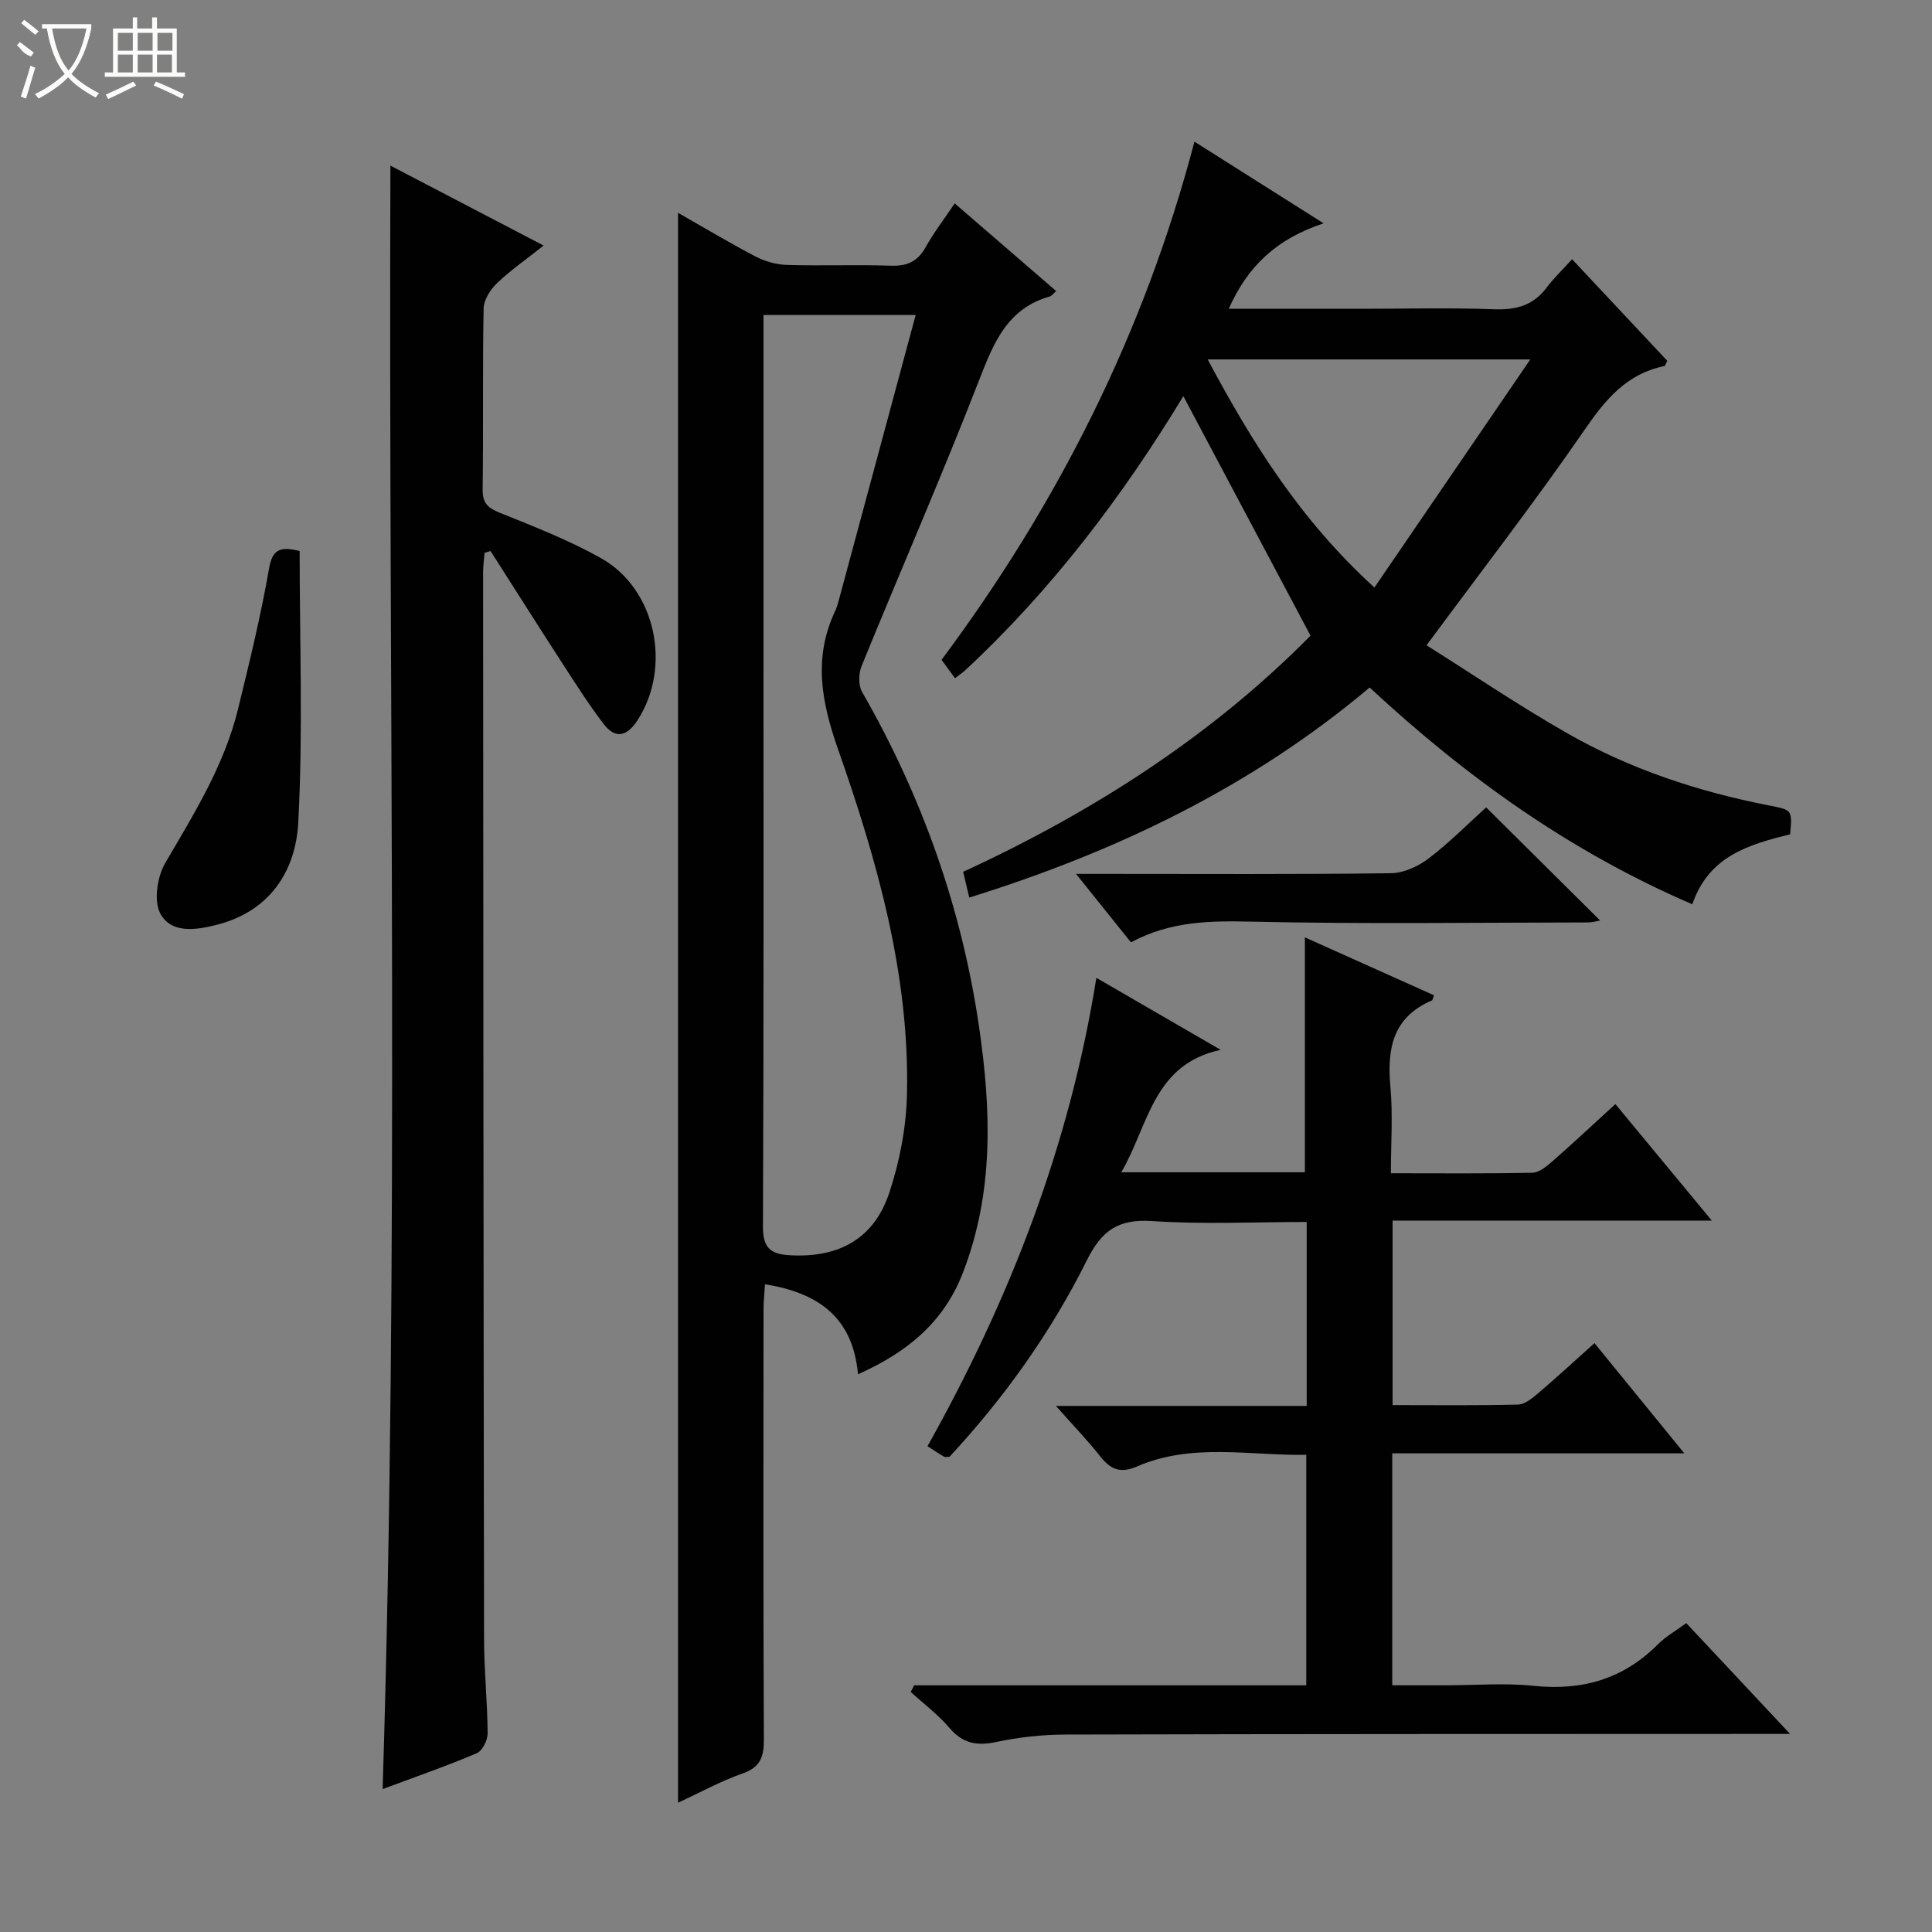 <svg enable-background="new 0 0 400 400" viewBox="0 0 400 400" xmlns="http://www.w3.org/2000/svg"><rect x="0" y="0" width="400" height="400" fill="#808080" stroke="none"/><g fill="#010102"><path d="m140.38 373.23c0-110.05 0-219.38 0-329.17 5.36 3.05 10.58 6.19 15.98 9.01 1.97 1.03 4.33 1.71 6.54 1.78 7.16.22 14.33-.09 21.48.16 3.38.12 5.6-.83 7.26-3.83 1.68-3.02 3.82-5.79 6.02-9.07 7.13 6.17 14.02 12.12 21.01 18.15-.62.54-.92 1-1.32 1.12-8.7 2.46-11.57 9.43-14.55 17.11-7.75 19.95-16.33 39.58-24.42 59.41-.63 1.55-.68 3.99.12 5.38 12.36 21.56 20.56 44.55 24.18 69.15 2.54 17.28 3.15 34.41-3.34 51.13-3.93 10.12-11.38 16.37-21.7 20.97-1.06-11.76-8.15-16.85-19.26-18.64-.11 1.89-.3 3.58-.3 5.26-.02 29.65-.07 59.3.07 88.95.02 3.61-.68 5.78-4.41 7.08-4.5 1.57-8.72 3.91-13.36 6.05zm17.69-308.01v5.83 54.97c0 42.65.07 85.29-.11 127.93-.02 4.45 1.6 5.72 5.6 5.94 10.1.55 17.38-3.37 20.57-12.98 2.16-6.51 3.5-13.57 3.65-20.41.55-24.79-6.2-48.35-14.28-71.4-3.47-9.88-5.13-18.93-.6-28.57.35-.74.57-1.55.79-2.35 5.26-19.51 10.52-39.02 15.89-58.96-10.88 0-20.83 0-31.51 0z"/><path d="m189.27 348.93h81.18c0-15.92 0-31.49 0-47.73-11.66.22-23.59-2.55-35.05 2.42-3.38 1.46-5.4.67-7.53-2-2.68-3.38-5.68-6.5-9.25-10.54h51.92c0-12.96 0-25.21 0-38.08-10.77 0-21.41.52-31.96-.19-7.01-.47-10.45 1.88-13.57 8.14-7.43 14.93-17.12 28.48-28.42 40.66-.5 0-.89.12-1.13-.02-1-.57-1.95-1.22-3.43-2.17 16.94-30.24 29.39-62.06 34.96-96.97 8.96 5.19 17.35 10.05 25.74 14.91-14.04 3.01-14.87 15.54-20.58 25.35h38.01c0-16.16 0-32.2 0-48.64 8.76 3.93 17.74 7.96 26.73 11.99-.22.55-.26 1-.45 1.08-8.11 3.47-9.29 10.02-8.57 17.89.53 5.74.1 11.57.1 17.88 10.08 0 19.7.1 29.3-.11 1.41-.03 2.95-1.33 4.15-2.37 4.25-3.72 8.37-7.59 13.03-11.84 6.55 7.92 12.95 15.66 19.96 24.12-22.43 0-44.09 0-66.09 0v38.2c8.75 0 17.37.11 25.98-.11 1.42-.04 2.95-1.32 4.16-2.35 3.79-3.22 7.45-6.6 11.66-10.37 6.1 7.49 12 14.72 18.6 22.82-20.82 0-40.51 0-60.47 0v48.02h11.25c6 0 12.05-.51 17.98.11 10.05 1.06 18.6-1.38 25.78-8.6 1.6-1.61 3.67-2.77 5.86-4.38 7.02 7.49 13.82 14.74 21.5 22.94-2.71 0-4.41 0-6.11 0-47.98.02-95.97 0-143.95.13-4.79.01-9.66.56-14.35 1.55-4.02.85-6.92.27-9.65-2.94-2.35-2.76-5.32-4.98-8.02-7.44.26-.44.5-.9.73-1.36z"/><path d="m80.83 34.29c10.21 5.33 20.6 10.75 31.72 16.55-3.59 2.85-6.84 5.1-9.66 7.8-1.37 1.31-2.72 3.43-2.76 5.21-.24 12.49-.03 24.99-.2 37.48-.04 2.9 1.12 3.86 3.63 4.87 7.07 2.84 14.24 5.64 20.87 9.36 11.38 6.38 14.7 22.53 7.57 33.55-2.18 3.37-4.59 3.97-7.04.76-3.11-4.08-5.87-8.43-8.66-12.74-4.96-7.65-9.83-15.37-14.74-23.05-.41.13-.83.26-1.24.38-.1 1.36-.3 2.73-.3 4.09.04 73.63.08 147.27.2 220.9.01 6.48.7 12.95.74 19.43.01 1.41-1.1 3.62-2.26 4.11-6.23 2.65-12.65 4.87-19.48 7.42 3.48-112.25 1.2-223.99 1.61-336.12z"/><path d="m247.3 29.33c9 5.7 17.48 11.06 26.74 16.91-9.6 3.16-15.67 8.74-19.64 17.69h27.5c9.16 0 18.33-.24 27.48.1 4.53.17 8.07-.8 10.84-4.49 1.48-1.97 3.3-3.7 5.26-5.87 6.91 7.37 13.35 14.24 19.71 21.03-.31.59-.41 1.05-.6 1.09-7.72 1.57-12.1 6.79-16.42 13.06-10.26 14.9-21.35 29.22-32.82 44.75 9.37 5.89 19.09 12.49 29.27 18.29 12.93 7.37 26.98 12.01 41.59 14.86 4.85.95 4.87.88 4.42 5.98-8.43 2.1-16.84 4.44-20.25 14.49-25.14-10.81-46.75-26.24-66.81-44.88-24.37 20.53-52.37 33.99-82.89 43.49-.48-2.04-.82-3.45-1.27-5.33 26.93-12.4 51.5-28.2 71.92-48.89-8.91-16.78-17.6-33.14-26.33-49.59-12.47 20.55-27.14 40.01-45.17 56.76-.58.54-1.26.98-2.11 1.64-1.01-1.38-1.86-2.55-2.78-3.81 24.13-32.39 41.96-67.75 52.36-107.28zm69.53 45.09c-23.4 0-44.86 0-66.79 0 9.22 17.26 19.17 33.24 34.52 47.22 10.69-15.64 21.12-30.91 32.27-47.22z"/><path d="m307.69 167.16c7.99 7.93 15.75 15.63 23.61 23.43-.63.1-1.63.39-2.63.39-23.13.03-46.26.36-69.37-.16-8.63-.19-16.86-.17-25.15 4.28-3.5-4.36-7.05-8.79-11.37-14.17h6.31c19.63 0 39.27.12 58.89-.14 2.64-.03 5.65-1.42 7.82-3.07 4.33-3.3 8.19-7.22 11.89-10.56z"/><path d="m62.04 114.08c0 18.82.71 37.58-.29 56.25-.54 9.99-5.84 18.31-16.82 21.13-4.41 1.13-9.46 1.86-11.73-2.3-1.43-2.61-.64-7.66 1.03-10.52 5.96-10.19 12.2-20.19 15.04-31.8 2.36-9.64 4.72-19.3 6.42-29.07.7-4.02 2.25-4.7 6.35-3.69z"/></g><path d="m6.4 11.7c-2-.8-1.9-1.6-2.9-2.3l.6-.7c.9.7 1.9 1.4 2.9 2.2zm-2.1 8.3c.7-2.1 1.4-4.2 2-6.4.2.1.6.3 1 .4-.7 2.3-1.3 4.4-1.9 6.4zm3-12.8c-1.1-.9-2.1-1.7-2.9-2.4l.6-.7c1 .8 2 1.5 3 2.4zm1.4-1.3v-.9h10.2v.9c-.9 4.2-2.3 7.3-4.1 9.4 1.3 1.4 3.2 2.7 5.7 4-.2.2-.4.5-.7.9-2.5-1.4-4.4-2.7-5.7-4.2-1.4 1.5-3.5 3-6.1 4.4 0 0 0 0-.1-.1-.3-.4-.5-.7-.7-.8 2.7-1.3 4.7-2.8 6.2-4.2-1.8-2.2-3-5.3-3.7-9.4zm9.2 0h-7.1c.6 3.8 1.7 6.7 3.4 8.7 1.7-2 2.9-4.8 3.7-8.7z" fill="#fbfcfa"/><path d="m31.6 3.6h.9v2.3h4.1v9.1h1.7v.9h-16.6v-.9h1.7v-9.1h4.1v-2.3h.9v2.3h3.1v-2.3zm-4 13.3.6.8c-1.9.9-3.8 1.9-5.8 2.8-.2-.3-.3-.6-.5-.9 2-.9 3.9-1.8 5.7-2.7zm-3.2-10.1v3.7h3.1v-3.7zm0 4.5v3.7h3.1v-3.7zm4.1-4.5v3.7h3.1v-3.7zm0 4.5v3.7h3.1v-3.7zm9.1 9.1c-2.1-1.1-4.1-2-5.8-2.7l.5-.8c2.2.9 4.1 1.8 5.8 2.6l-.4.9zm-1.9-13.6h-3.1v3.7h3.1zm-3.2 4.5v3.7h3.1v-3.7z" fill="#fbfcfa"/></svg>